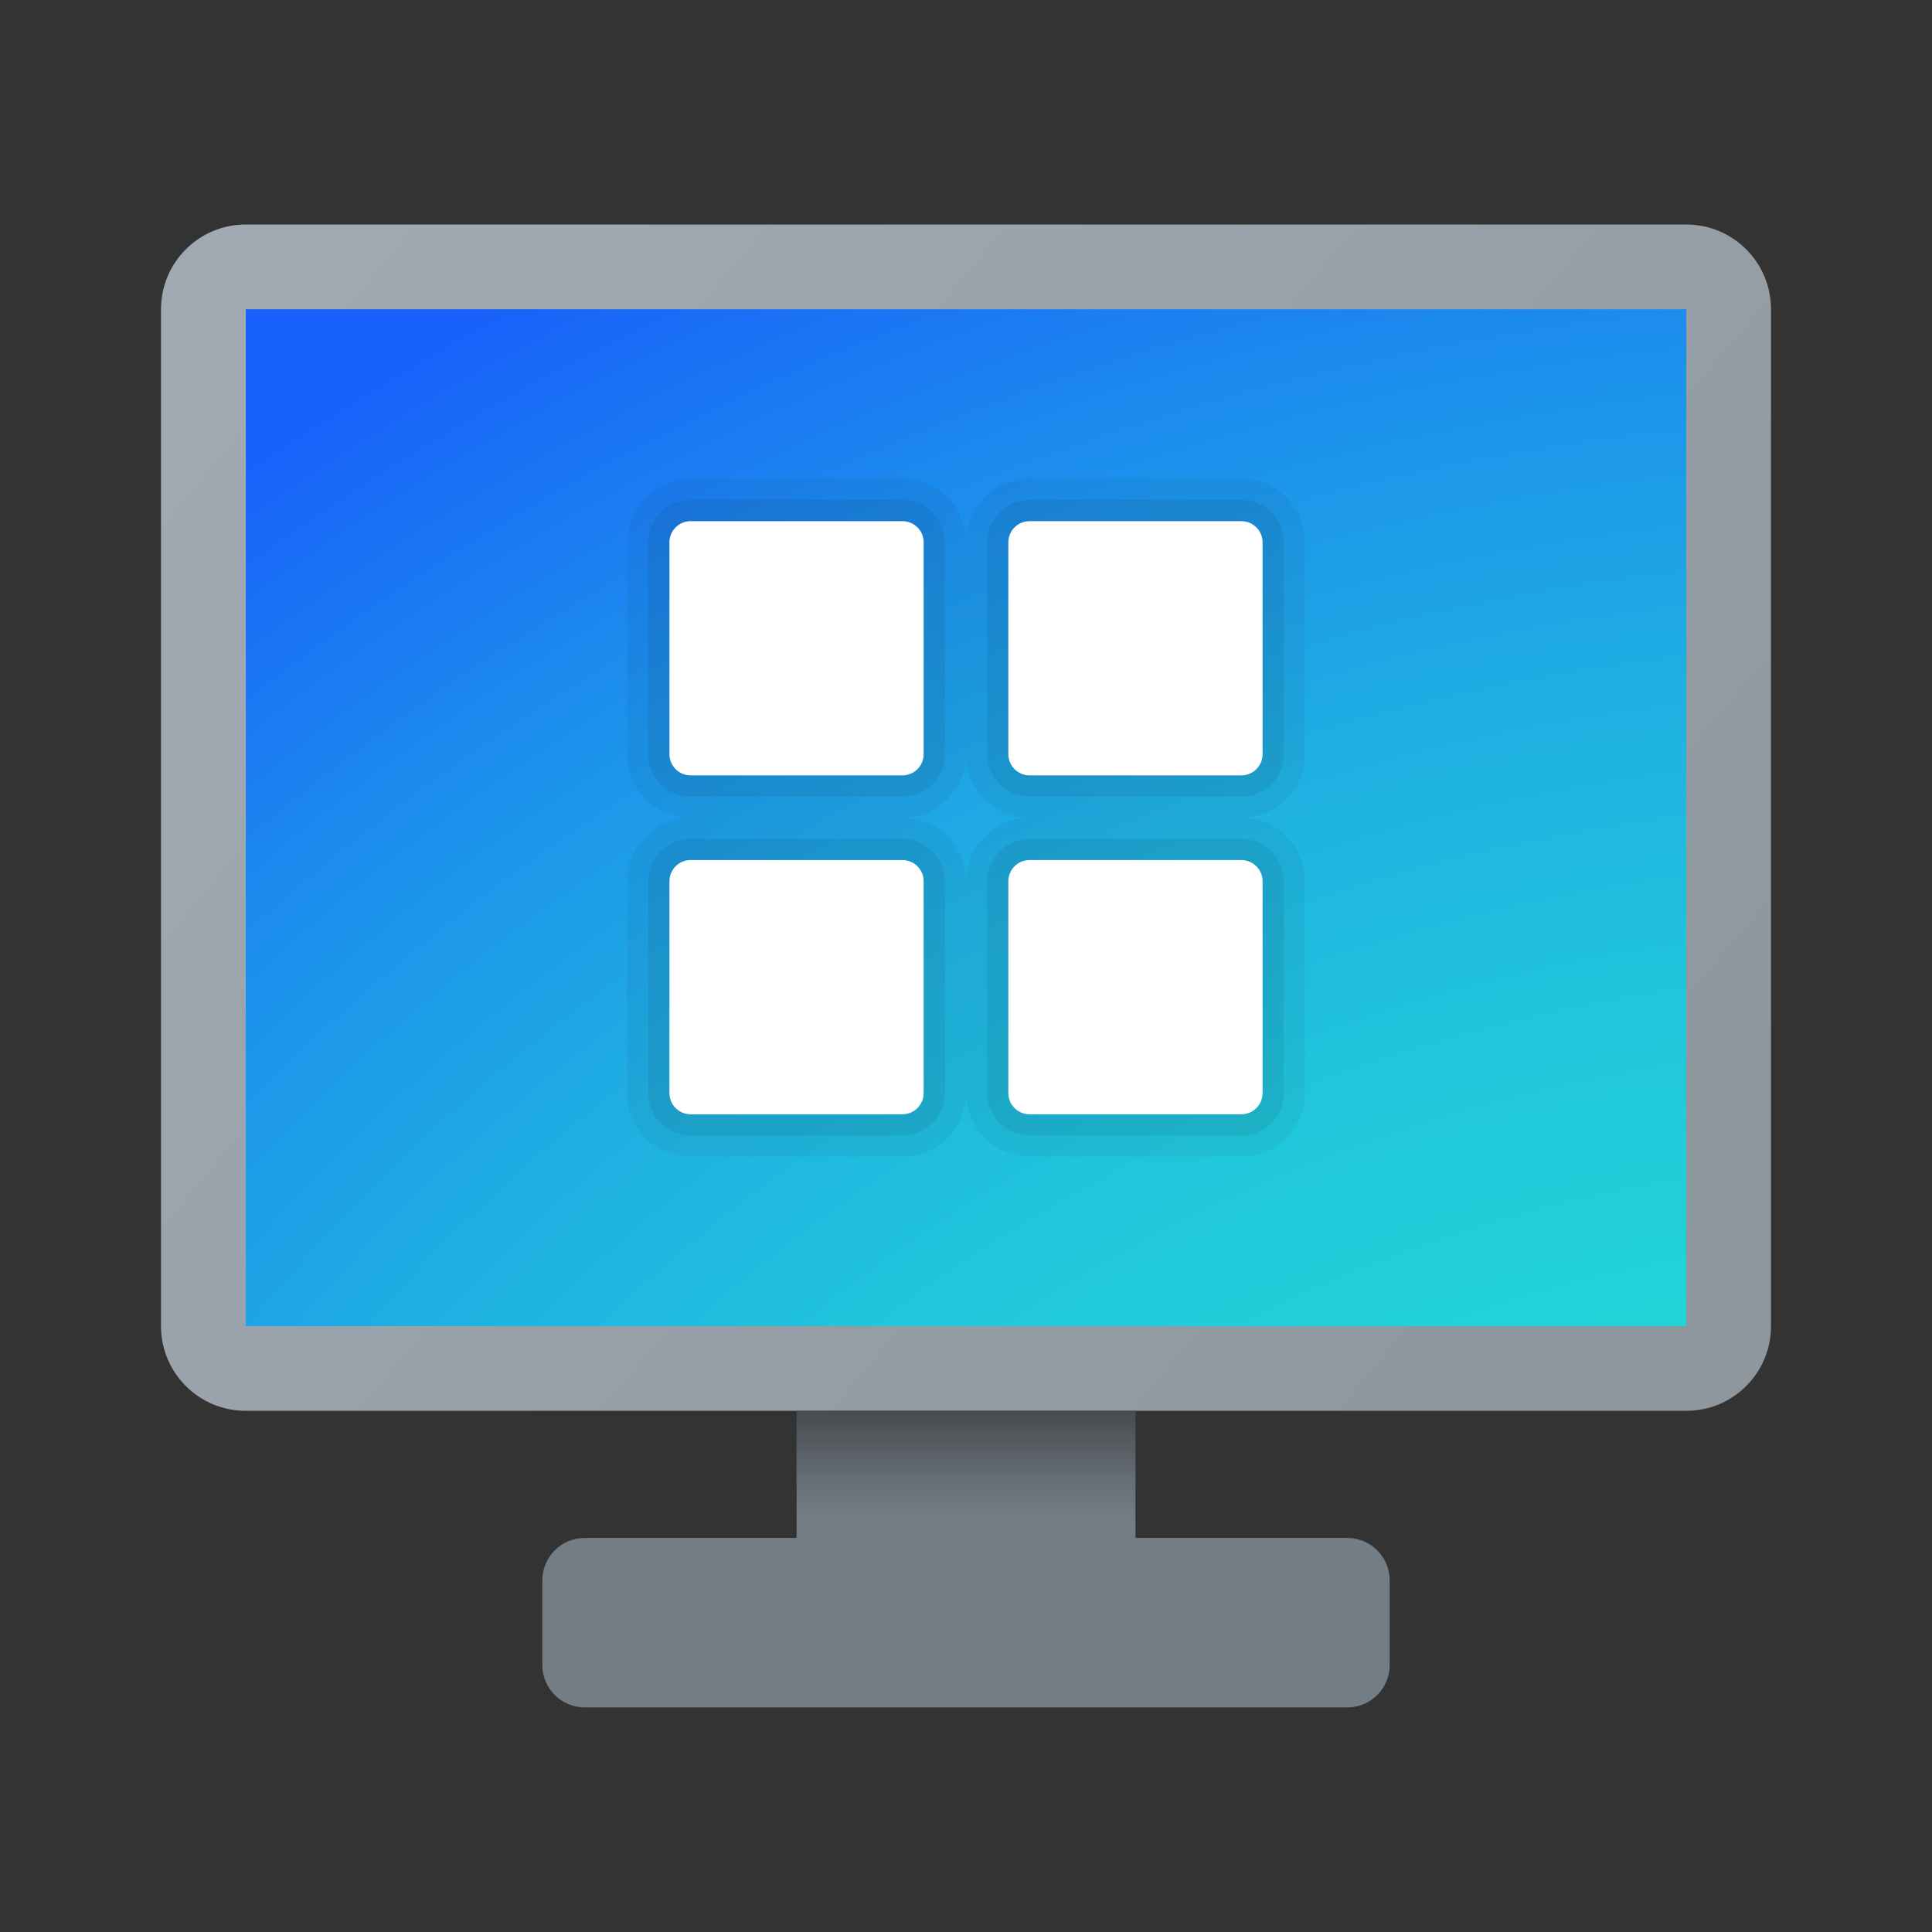 <svg width="24" height="24" viewBox="0 0 24 24" fill="none" xmlns="http://www.w3.org/2000/svg">
<rect x="0" y="0" width="24" height="24" fill="#333333" stroke="none"/>
<path d="M20.947 17.526H3.053C2.471 17.526 2 17.055 2 16.474V3.842C2 3.26 2.471 2.789 3.053 2.789H20.947C21.529 2.789 22 3.26 22 3.842V16.474C22 17.055 21.529 17.526 20.947 17.526Z" fill="url(#paint0_linear_40_5872)"/>
<path d="M20.947 3.842H3.053V16.474H20.947V3.842Z" fill="url(#paint1_radial_40_5872)"/>
<path d="M16.737 19.105H14.105V17.526H9.895V19.105H7.263C6.973 19.105 6.737 19.341 6.737 19.631V20.684C6.737 20.975 6.973 21.21 7.263 21.21H16.737C17.027 21.21 17.263 20.975 17.263 20.684V19.631C17.263 19.341 17.027 19.105 16.737 19.105Z" fill="url(#paint2_linear_40_5872)"/>
<path opacity="0.05" d="M12 6.737V9.368C12 9.804 12.354 10.158 12.79 10.158H15.421C15.857 10.158 16.21 9.804 16.21 9.368V6.737C16.21 6.301 15.857 5.947 15.421 5.947H12.79C12.354 5.947 12 6.301 12 6.737Z" fill="black"/>
<path opacity="0.07" d="M15.421 9.895H12.79C12.499 9.895 12.263 9.659 12.263 9.368V6.737C12.263 6.446 12.499 6.21 12.79 6.21H15.421C15.712 6.21 15.947 6.446 15.947 6.737V9.368C15.947 9.659 15.712 9.895 15.421 9.895Z" fill="black"/>
<path opacity="0.05" d="M7.789 6.737V9.368C7.789 9.804 8.143 10.158 8.579 10.158H11.21C11.646 10.158 12 9.804 12 9.368V6.737C12 6.301 11.646 5.947 11.21 5.947H8.579C8.143 5.947 7.789 6.301 7.789 6.737Z" fill="black"/>
<path opacity="0.07" d="M11.21 9.895H8.579C8.288 9.895 8.053 9.659 8.053 9.368V6.737C8.053 6.446 8.288 6.21 8.579 6.21H11.21C11.501 6.21 11.737 6.446 11.737 6.737V9.368C11.737 9.659 11.501 9.895 11.21 9.895Z" fill="black"/>
<path opacity="0.05" d="M7.789 10.947V13.579C7.789 14.015 8.143 14.368 8.579 14.368H11.21C11.646 14.368 12 14.015 12 13.579V10.947C12 10.511 11.646 10.158 11.21 10.158H8.579C8.143 10.158 7.789 10.511 7.789 10.947Z" fill="black"/>
<path opacity="0.07" d="M11.21 14.105H8.579C8.288 14.105 8.053 13.869 8.053 13.579V10.947C8.053 10.657 8.288 10.421 8.579 10.421H11.21C11.501 10.421 11.737 10.657 11.737 10.947V13.579C11.737 13.869 11.501 14.105 11.21 14.105Z" fill="black"/>
<path opacity="0.05" d="M12 10.947V13.579C12 14.015 12.354 14.368 12.79 14.368H15.421C15.857 14.368 16.21 14.015 16.21 13.579V10.947C16.21 10.511 15.857 10.158 15.421 10.158H12.79C12.354 10.158 12 10.511 12 10.947Z" fill="black"/>
<path opacity="0.07" d="M15.421 14.105H12.79C12.499 14.105 12.263 13.869 12.263 13.579V10.947C12.263 10.657 12.499 10.421 12.79 10.421H15.421C15.712 10.421 15.947 10.657 15.947 10.947V13.579C15.947 13.869 15.712 14.105 15.421 14.105Z" fill="black"/>
<path d="M11.21 9.632H8.579C8.434 9.632 8.316 9.514 8.316 9.368V6.737C8.316 6.592 8.434 6.474 8.579 6.474H11.21C11.356 6.474 11.474 6.592 11.474 6.737V9.368C11.474 9.514 11.356 9.632 11.21 9.632Z" fill="white"/>
<path d="M11.21 13.842H8.579C8.434 13.842 8.316 13.724 8.316 13.579V10.947C8.316 10.802 8.434 10.684 8.579 10.684H11.21C11.356 10.684 11.474 10.802 11.474 10.947V13.579C11.474 13.724 11.356 13.842 11.21 13.842Z" fill="white"/>
<path d="M15.421 13.842H12.79C12.644 13.842 12.526 13.724 12.526 13.579V10.947C12.526 10.802 12.644 10.684 12.79 10.684H15.421C15.566 10.684 15.684 10.802 15.684 10.947V13.579C15.684 13.724 15.566 13.842 15.421 13.842Z" fill="white"/>
<path d="M15.421 9.632H12.79C12.644 9.632 12.526 9.514 12.526 9.368V6.737C12.526 6.592 12.644 6.474 12.79 6.474H15.421C15.566 6.474 15.684 6.592 15.684 6.737V9.368C15.684 9.514 15.566 9.632 15.421 9.632Z" fill="white"/>
<defs>
<linearGradient id="paint0_linear_40_5872" x1="3.928" y1="3.347" x2="19.433" y2="16.429" gradientUnits="userSpaceOnUse">
<stop stop-color="#A1AAB3"/>
<stop offset="1" stop-color="#8F979E"/>
</linearGradient>
<radialGradient id="paint1_radial_40_5872" cx="0" cy="0" r="1" gradientUnits="userSpaceOnUse" gradientTransform="translate(24.148 30.124) scale(36.745 32.628)">
<stop offset="0.323" stop-color="#23D9D6"/>
<stop offset="0.427" stop-color="#23D4D7"/>
<stop offset="0.542" stop-color="#21C7DC"/>
<stop offset="0.664" stop-color="#1FB0E2"/>
<stop offset="0.789" stop-color="#1C91EC"/>
<stop offset="0.917" stop-color="#1969F8"/>
<stop offset="0.944" stop-color="#1860FB"/>
</radialGradient>
<linearGradient id="paint2_linear_40_5872" x1="12" y1="17.518" x2="12" y2="21.218" gradientUnits="userSpaceOnUse">
<stop stop-color="#484B4F"/>
<stop offset="0.23" stop-color="#656D75"/>
<stop offset="0.367" stop-color="#727D86"/>
</linearGradient>
</defs>
</svg>
